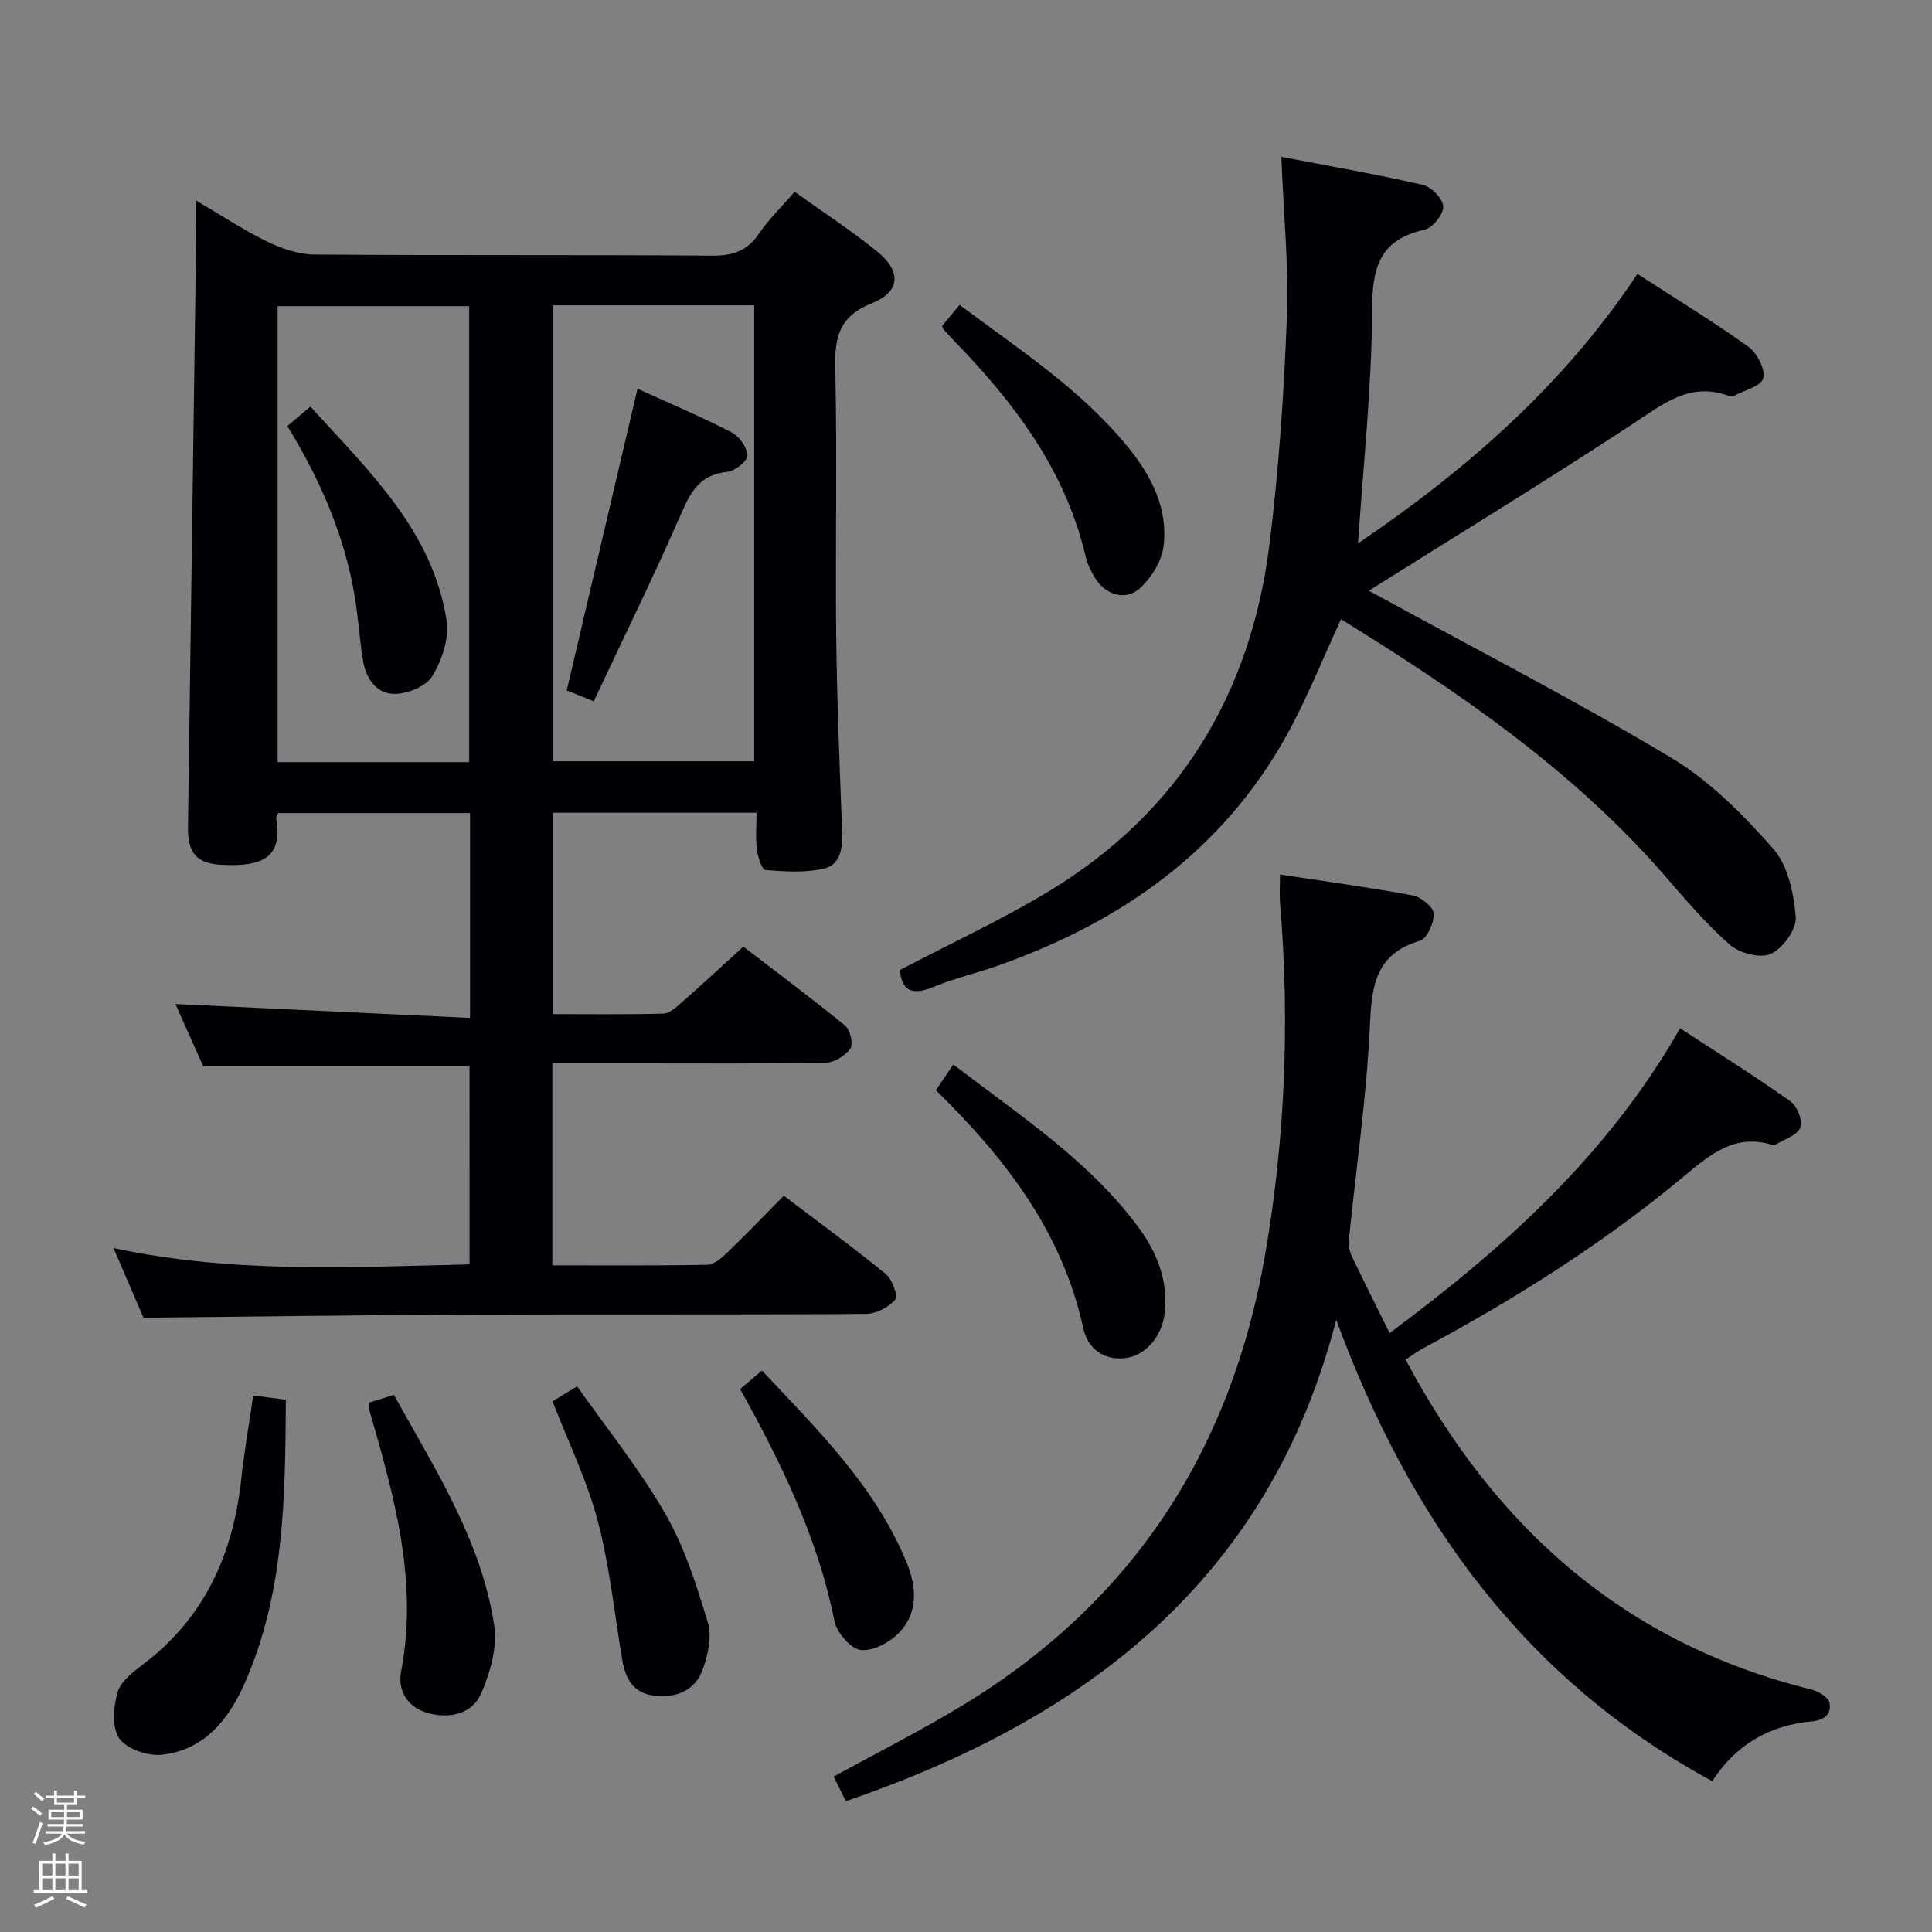 <svg enable-background="new 0 0 400 400" viewBox="0 0 400 400" xmlns="http://www.w3.org/2000/svg"><rect x="0" y="0" width="400" height="400" fill="#808080" stroke="none"/><path d="m6.44 374.46.42-.45c.65.47 1.27.95 1.85 1.44l-.45.49c-.65-.56-1.25-1.06-1.82-1.48m.93 7.33-.63-.26c.55-1.36 1.05-2.8 1.52-4.33.19.1.38.19.59.27-.46 1.29-.95 2.73-1.48 4.32m-.38-10.38.44-.42c.43.34 1.01.82 1.74 1.44l-.49.49c-.53-.51-1.09-1.01-1.69-1.51m2.5.35h1.72v-1.04h.59v1.04h3.52v-1.04h.59v1.04h1.75v.53h-1.75v1.42h-2.03v.97h3.22v2.03h-3.24c0 .35-.01.66-.03.93h3.32v.53h-3.37c-.03.27-.08.58-.15.94h3.96v.53h-3.71c.67.92 1.93 1.48 3.79 1.68-.13.24-.23.44-.29.59-2.13-.38-3.48-1.08-4.04-2.12-.43.97-1.77 1.72-4.03 2.23-.09-.19-.2-.37-.33-.55 2.1-.42 3.37-1.03 3.81-1.83h-3.36v-.53h3.58c.08-.29.13-.61.16-.94h-3.33v-.53h3.39c.02-.27.04-.58.04-.93h-3.23v-2.03h3.25v-.97h-2.07v-1.42h-1.73zm1.12 3.44v1h2.65c.01-.3.02-.44.01-.4v-.25-.35zm1.19-2h3.52v-.91h-3.52zm4.71 2h-2.63v.59c0 .15-.01.28-.01.4h2.64z" fill="#fcfbfa"/><path d="m13.56 383.74h.63v1.52h2.72v6.07h1.13v.6h-11.06v-.6h1.13v-6.07h2.73v-1.52h.63v1.52h2.1v-1.52zm-2.69 8.83.38.56c-1.24.63-2.53 1.25-3.85 1.85-.1-.21-.21-.42-.34-.63 1.36-.55 2.63-1.15 3.81-1.78m-2.13-4.27h2.1v-2.45h-2.1zm0 3.04h2.1v-2.46h-2.1zm2.72-3.04h2.1v-2.45h-2.1zm0 3.04h2.1v-2.46h-2.1zm6.07 3.6c-1.41-.71-2.7-1.3-3.86-1.78l.35-.56c1.45.62 2.75 1.19 3.88 1.72zm-1.25-9.09h-2.1v2.45h2.1zm-2.09 5.49h2.1v-2.46h-2.1z" fill="#fcfbfa"/><g fill="#010105"><path d="m97.21 220.79c-18.43 0-36.51 0-55.12 0-1.83-4.09-3.91-8.75-5.77-12.92 20.18.95 40.43 1.91 61 2.88 0-14.87 0-28.47 0-42.41-13.37 0-26.57 0-39.73 0-.19.44-.46.76-.42 1.02 1.4 8.03-2.59 10.2-11.48 9.68-5.05-.3-6.85-2.54-6.77-7.83.57-40.11 1.12-80.21 1.67-120.32.04-2.81.01-5.62.01-9.37 5.37 3.15 9.9 6.16 14.75 8.51 3 1.45 6.48 2.65 9.76 2.67 27.49.21 54.99.02 82.48.23 4.29.03 7.19-1.08 9.6-4.62 2.04-2.99 4.7-5.56 7.32-8.6 5.82 4.17 11.69 7.97 17.09 12.35 5.07 4.12 4.84 8.35-1.07 10.71-6.73 2.69-7.75 6.96-7.6 13.44.43 18.49 0 36.99.2 55.48.15 13.47.72 26.95 1.22 40.41.13 3.43-.26 6.95-3.84 7.76-3.85.87-8.03.59-12.02.27-.73-.06-1.6-2.69-1.78-4.2-.3-2.43-.08-4.93-.08-7.66-14.29 0-28.05 0-42.17 0v41.69c7.65 0 15.26.1 22.87-.1 1.25-.03 2.6-1.25 3.67-2.19 4.12-3.62 8.15-7.36 12.91-11.68 6.51 5 13.92 10.52 21.07 16.36 1.05.86 1.72 3.8 1.06 4.75-1.02 1.48-3.3 2.89-5.08 2.92-12.99.24-25.99.14-38.99.14-5.78 0-11.57 0-17.61 0v41.81c10.82 0 21.43.09 32.04-.11 1.38-.03 2.94-1.34 4.06-2.42 3.94-3.79 7.73-7.74 11.82-11.88 7.2 5.47 14.3 10.65 21.1 16.2 1.34 1.09 2.6 4.58 1.96 5.32-1.35 1.59-3.96 2.93-6.06 2.95-27.32.19-54.65.04-81.98.15-22.29.09-44.57.41-67.6.64-1.65-3.85-3.71-8.64-6.19-14.42 24.89 5.32 49.12 3.94 73.71 3.38-.01-13.77-.01-27.47-.01-40.99zm17.27-157.58v94.4h41.67c0-31.64 0-62.96 0-94.4-14.06 0-27.68 0-41.67 0zm-17.34 94.58c0-31.83 0-63.14 0-94.4-13.52 0-26.59 0-39.66 0v94.4z"/><path d="m354.5 368.77c-39.06-21.18-62.74-54.47-77.85-95.52-13.88 53.79-51.73 82.6-101.53 99.67-.85-1.71-1.71-3.45-2.52-5.09 9.09-5 18.13-9.55 26.75-14.79 35.26-21.42 55.64-52.9 62.6-93.38 4.14-24.07 5.11-48.24 3.08-72.56-.15-1.8-.02-3.62-.02-6.04 9.32 1.42 18.44 2.65 27.48 4.33 1.72.32 4.27 2.38 4.35 3.76.11 1.88-1.39 5.19-2.87 5.63-9.42 2.79-9.97 9.6-10.37 17.93-.7 14.74-2.86 29.4-4.34 44.11-.11 1.08.17 2.33.65 3.33 2.42 5.08 4.96 10.11 7.8 15.86 23.71-17.66 45.1-36.79 60.14-63.12 7.76 5.08 15.46 9.9 22.86 15.15 1.38.98 2.62 4.13 2.03 5.43-.74 1.65-3.4 2.44-5.25 3.58-.12.07-.34.05-.49.01-7.78-2.45-12.89 1.93-18.4 6.51-16.68 13.88-34.96 25.4-54.07 35.64-1.15.62-2.2 1.43-3.51 2.28 18.49 34.79 45.36 58.8 84.08 68.33 1.42.35 3.46 1.61 3.68 2.73.45 2.42-1.13 3.62-3.83 3.87-8.78.8-15.7 4.98-20.45 12.35z"/><path d="m265.28 32.47c10.1 1.94 19.75 3.61 29.27 5.8 1.78.41 4.2 2.89 4.26 4.49.06 1.61-2.21 4.43-3.89 4.8-9.22 2.07-10.82 7.73-10.84 16.49-.05 16.04-1.83 32.07-2.91 48.45 22.26-15.11 42.45-32.59 57.84-55.79 7.83 5.07 15.6 9.8 22.98 15.09 1.8 1.29 3.54 4.67 3.07 6.52-.42 1.64-3.94 2.5-6.12 3.66-.26.14-.69.11-.98.01-8.06-3.02-13.61 1.65-19.83 5.73-18.04 11.83-36.46 23.09-54.73 34.58.34.18 1.66.89 2.98 1.61 19.96 10.93 40.23 21.35 59.73 33.04 7.95 4.77 14.85 11.78 21.04 18.81 3.05 3.47 4.24 9.25 4.64 14.12.21 2.49-2.64 6.43-5.11 7.59-2.15 1.01-6.49-.08-8.48-1.82-4.98-4.35-9.3-9.49-13.67-14.51-19.04-21.86-42.61-37.93-66.89-52.94-3.8 8.2-7.02 16.4-11.25 24.03-13.34 24.06-34.38 38.74-59.84 47.72-4.38 1.55-8.96 2.59-13.24 4.37-4.33 1.8-6.64.94-6.99-3.49 10.33-5.42 20.91-10.3 30.82-16.29 27-16.32 41.82-40.84 45.69-71.84 1.95-15.63 3.01-31.41 3.61-47.15.4-10.71-.7-21.48-1.16-33.08z"/><path d="m59.18 289.8c-.12 20.26-.31 40.01-8.46 58.57-3.32 7.56-8.35 13.95-17.18 14.93-2.9.32-7.27-1.16-8.82-3.34-1.58-2.23-1.24-6.54-.39-9.56.64-2.26 3.18-4.22 5.27-5.8 12.78-9.66 18.67-22.85 20.35-38.39.6-5.58 1.58-11.12 2.48-17.28 2.14.28 4.29.56 6.75.87z"/><path d="m193.76 225.72c.79-1.16 1.43-2.1 2.07-3.04.46-.68.92-1.37 1.54-2.29 13.67 10.48 27.65 19.61 37.87 33.08 4.13 5.44 6.69 11.41 5.88 18.46-.56 4.87-4.07 8.86-8.32 9.27-4.62.45-7.66-2.27-8.51-6.17-4.37-20.03-16.24-35.34-30.53-49.31z"/><path d="m195.06 67.48c1.08-1.3 2.22-2.69 3.61-4.36 12.16 9.11 24.89 17.34 34.61 29.14 4.96 6.03 8.63 12.87 7.61 20.9-.39 3.07-2.52 6.45-4.85 8.6-2.96 2.73-7.13 1.44-9.3-2.06-.86-1.39-1.62-2.94-1.98-4.51-4.2-17.98-14.89-31.96-27.42-44.83-.69-.71-1.35-1.46-2.01-2.2-.11-.13-.13-.32-.27-.68z"/><path d="m76.45 290.38c1.74-.54 3.29-1.02 5.1-1.58 8.5 15.35 18.1 30.11 20.77 47.7.69 4.51-.82 9.8-2.71 14.13-1.79 4.11-6.27 5.26-10.76 4.11-4.4-1.13-6.57-4.6-5.8-8.68 3.58-18.82-1.48-36.47-6.6-54.16-.08-.31 0-.65 0-1.52z"/><path d="m114.4 290.14c1.22-.74 2.62-1.6 5.08-3.11 6.17 8.76 12.95 17.13 18.26 26.36 3.99 6.92 6.47 14.82 8.81 22.52.88 2.88.04 6.65-1.03 9.66-1.58 4.45-5.48 6.03-10.07 5.5-4.38-.5-5.98-3.58-6.64-7.5-1.6-9.61-2.6-19.38-5.07-28.76-2.18-8.27-6.02-16.1-9.34-24.67z"/><path d="m153.24 287.6c1.53-1.3 2.79-2.37 4.51-3.84 11.46 12.21 23.42 23.88 29.95 39.72 2.07 5.03 2.46 10.33-1.49 14.49-1.94 2.04-5.46 3.94-7.99 3.64-2.08-.24-4.97-3.59-5.45-5.97-3.42-17.14-10.92-32.56-19.53-48.04z"/><path d="m131.99 80.48c6.55 2.99 13.11 5.76 19.43 9.01 1.61.83 3.27 3.12 3.34 4.8.04 1.13-2.59 3.26-4.17 3.41-5.51.52-7.5 3.9-9.51 8.52-5.67 13.03-11.97 25.8-18.16 38.98-2.68-1.08-4.29-1.74-5.58-2.26 4.89-20.84 9.68-41.28 14.65-62.46z"/><path d="m59.49 88.22c1.67-1.41 3.02-2.56 4.78-4.04 12.07 13.35 25.29 25.63 28.2 44.31.57 3.66-.98 8.23-2.98 11.52-1.29 2.12-5.18 3.68-7.89 3.65-3.81-.04-5.91-3.37-6.49-7.13-.66-4.26-.94-8.58-1.64-12.84-2.06-12.61-7.03-24.12-13.98-35.47z"/></g></svg>
